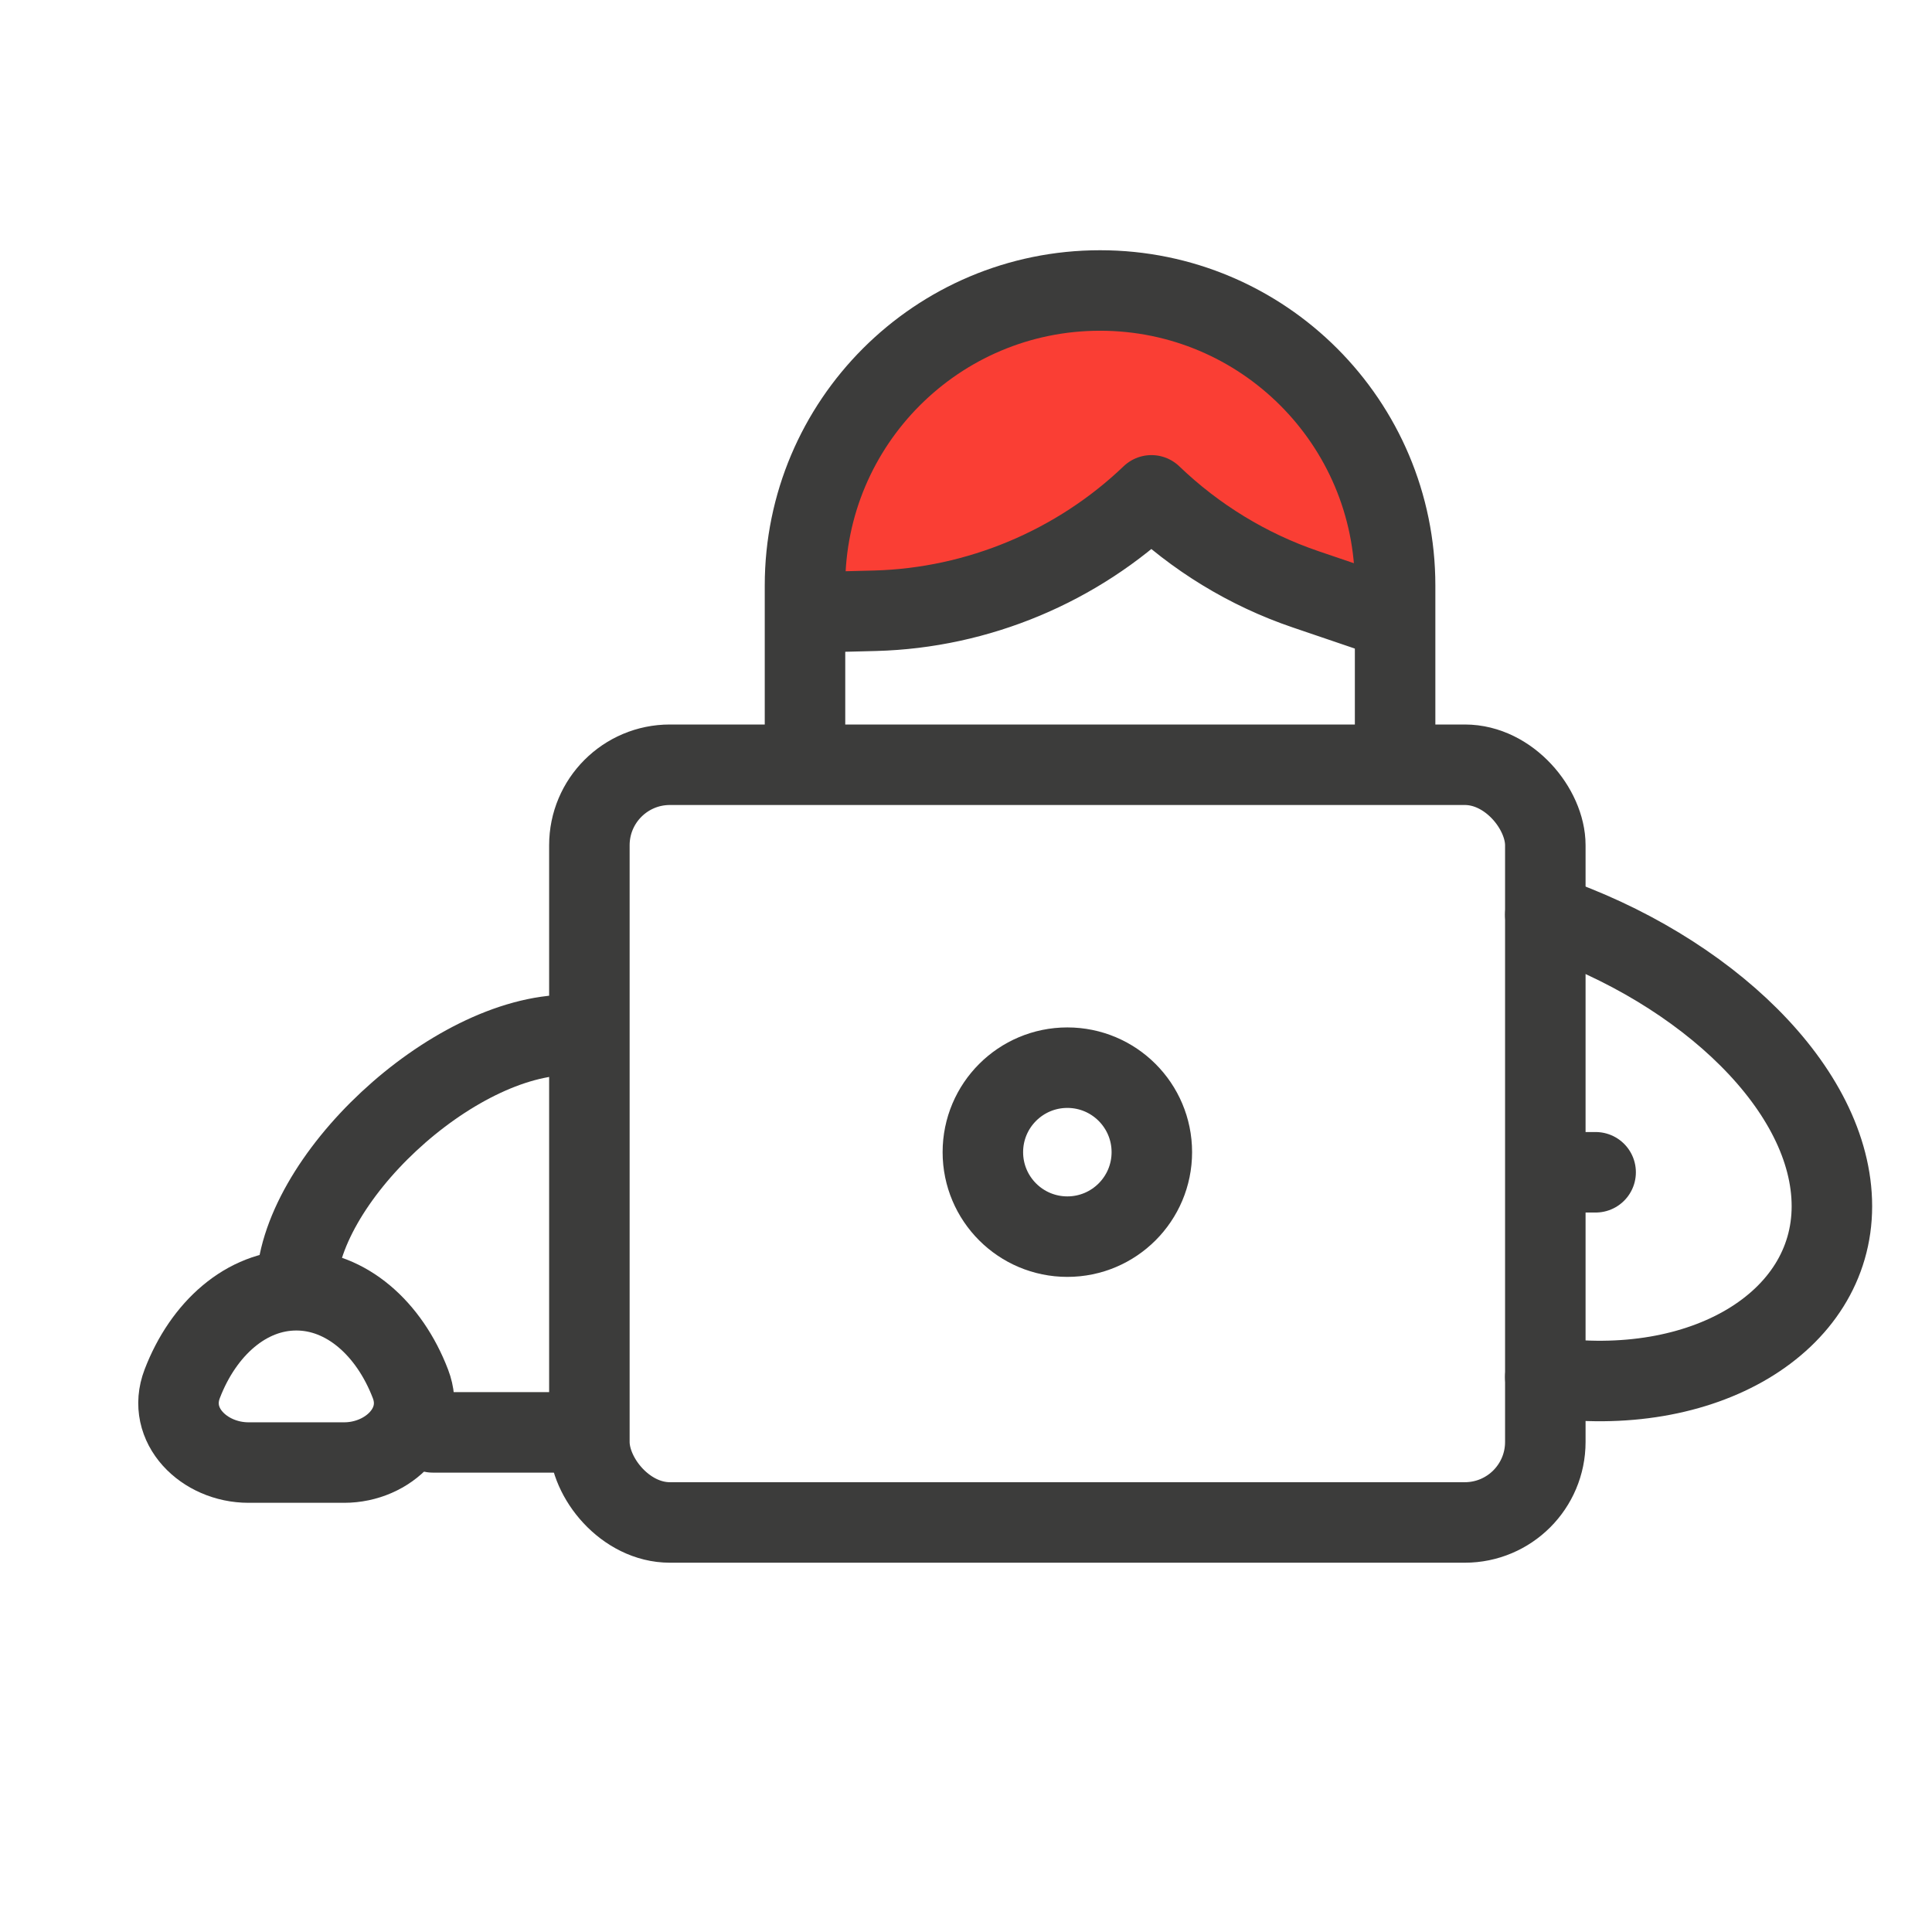 <svg width="48" height="48" viewBox="0 0 48 48" fill="none" xmlns="http://www.w3.org/2000/svg">
<path d="M23.599 14.71L19.88 15.304C19.88 14.242 19.686 13.429 20.786 10.929C22.161 7.804 25.943 6.867 28.505 7.117C30.555 7.317 31.911 8.533 32.786 9.554L34.286 11.648L34.661 15.148L31.661 14.242L28.661 12.21L26.693 13.523L23.599 14.71Z" fill="#FA3E34"/>
<path d="M38.393 34.212C42.312 34.776 45.513 32.865 45.513 29.969C45.513 27.073 42.393 24.087 38.393 22.725" stroke="#3C3C3B" stroke-width="2" stroke-miterlimit="10" stroke-linecap="round" stroke-linejoin="round"/>
<rect x="14.643" y="19" width="23.75" height="18.825" rx="2" stroke="#3C3C3B" stroke-width="2" stroke-miterlimit="10" stroke-linecap="round" stroke-linejoin="round"/>
<path d="M20.366 15.209L21.742 15.174C24.299 15.106 26.766 14.07 28.607 12.307C29.697 13.355 31.008 14.155 32.431 14.639L34.386 15.304" stroke="#3C3C3B" stroke-width="2" stroke-miterlimit="10" stroke-linecap="round" stroke-linejoin="round"/>
<path d="M20 18.551V14.548C20 10.499 23.283 7.217 27.331 7.217C31.379 7.217 34.661 10.499 34.661 14.548V18.551" stroke="#3C3C3B" stroke-width="2" stroke-miterlimit="10" stroke-linecap="round" stroke-linejoin="round"/>
<circle cx="26.518" cy="28.625" r="2.099" stroke="#3C3C3B" stroke-width="2" stroke-miterlimit="10" stroke-linecap="round" stroke-linejoin="round"/>
<path d="M14.143 35.587L10.753 35.587" stroke="#3C3C3B" stroke-width="2" stroke-miterlimit="10" stroke-linecap="round" stroke-linejoin="round"/>
<path d="M38.893 29.125H39.643" stroke="#3C3C3B" stroke-width="2" stroke-miterlimit="10" stroke-linecap="round" stroke-linejoin="round"/>
<path d="M14.143 25.712C11.237 25.712 7.362 29.337 7.362 32.018" stroke="#3C3C3B" stroke-width="2" stroke-miterlimit="10" stroke-linecap="round" stroke-linejoin="round"/>
<path d="M7.362 32.056C6.127 32.056 5.056 33 4.527 34.38C4.131 35.411 5.07 36.337 6.175 36.337H8.55C9.654 36.337 10.593 35.411 10.197 34.38C9.668 33 8.597 32.056 7.362 32.056Z" stroke="#3C3C3B" stroke-width="2" stroke-miterlimit="10" stroke-linecap="round" stroke-linejoin="round"/>
</svg>
